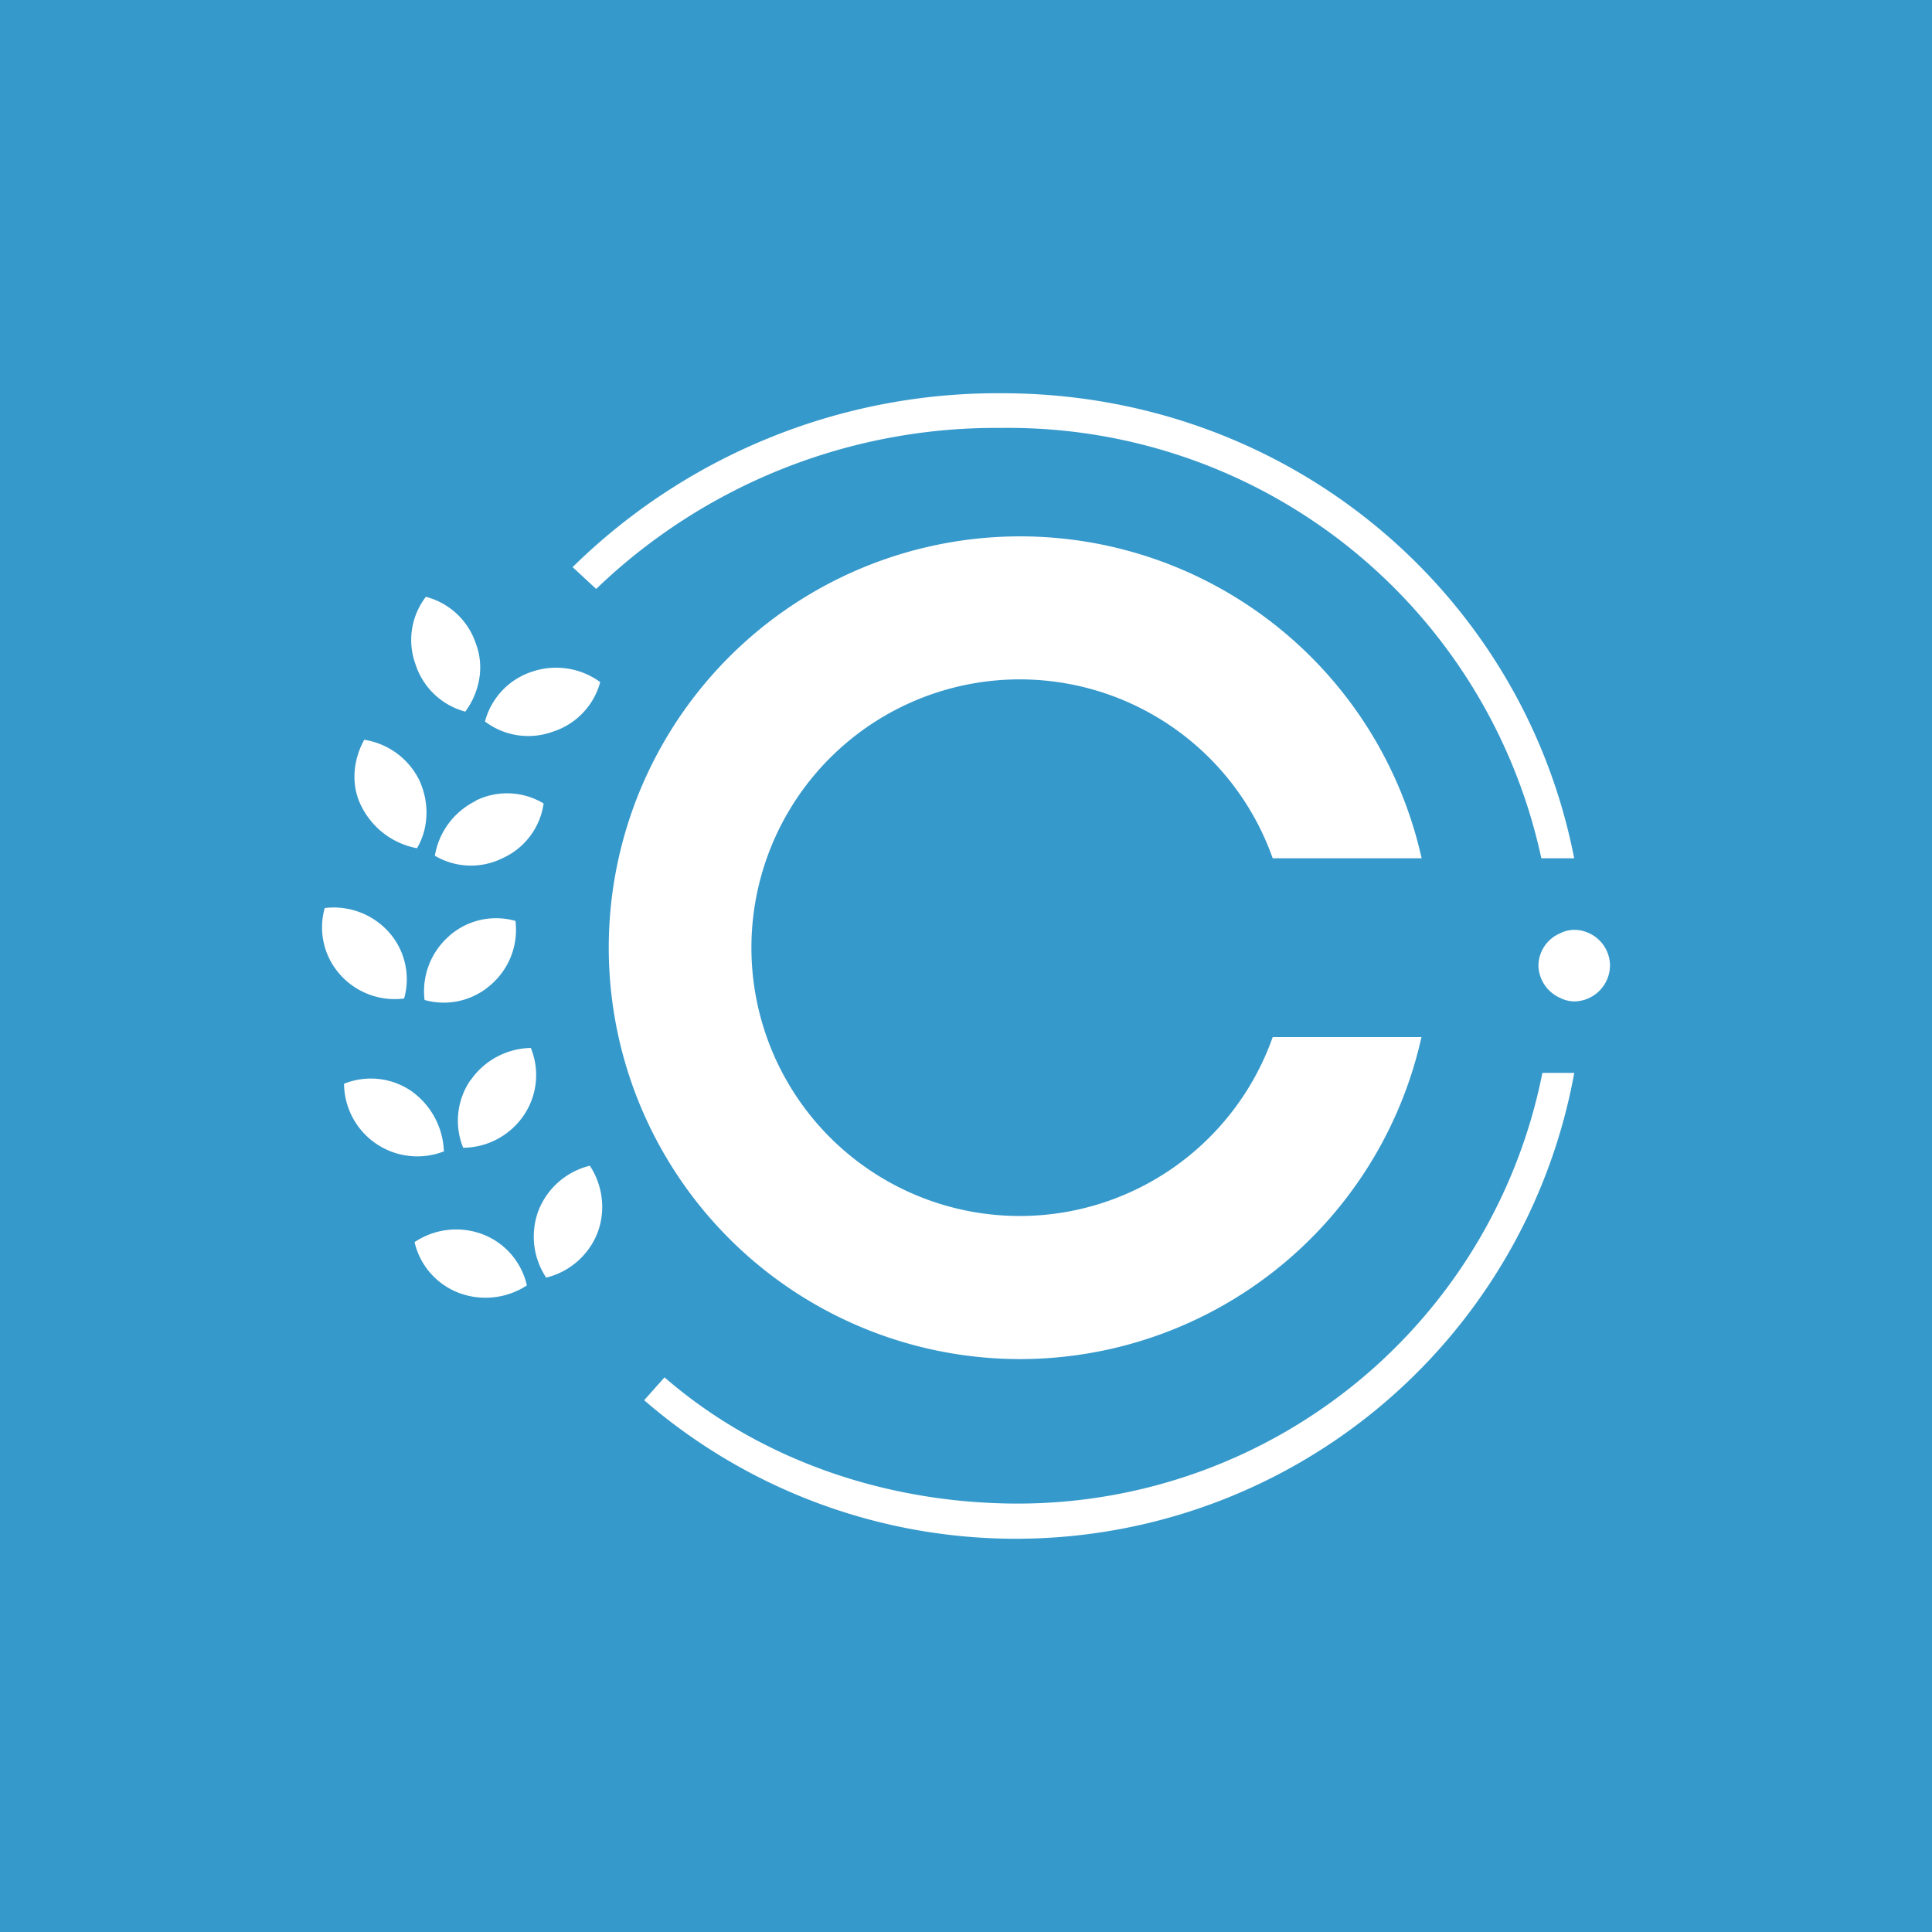<svg xmlns="http://www.w3.org/2000/svg" width="24" height="24" fill="none" viewBox="0 0 24 24">
    <rect x="0" y="0" width="24" height="24" fill="#333333" stroke="none"/>
    <g clip-path="url(#CRTS__a)">
        <path fill="#3699CB" d="M24 0H0v24h24z"/>
        <path fill="#fff" d="M12.445 5.316a7.16 7.16 0 0 0-5.039 2l-.293-.271a7.53 7.53 0 0 1 5.332-2.16c3.569 0 6.47 2.489 7.11 5.777h-.408a6.77 6.77 0 0 0-6.702-5.346M5.291 7.414A.89.89 0 0 1 5.913 8c.107.284.044.6-.133.84a.89.89 0 0 1-.618-.587.88.88 0 0 1 .129-.84M4.527 9.19a.92.92 0 0 1 .684.507c.129.284.111.6-.031.84a.97.97 0 0 1-.685-.511c-.142-.267-.11-.587.032-.84zm1.382.756a.88.88 0 0 1 .844.035.88.88 0 0 1-.511.68.88.88 0 0 1-.84-.031.93.93 0 0 1 .507-.68zM4.033 11.28a.92.92 0 0 1 .8.302.88.88 0 0 1 .187.822.91.91 0 0 1-.796-.298.88.88 0 0 1-.19-.826m1.542.35a.88.88 0 0 1 .827-.19.9.9 0 0 1-.302.79.88.88 0 0 1-.827.192.91.91 0 0 1 .302-.791m-1.302 1.832a.89.89 0 0 1 .845.097.96.96 0 0 1 .395.743.91.91 0 0 1-1.24-.84m1.573-.045a.93.93 0 0 1 .747-.4.89.89 0 0 1-.093.845.92.92 0 0 1-.747.395.89.89 0 0 1 .093-.844zM5.15 15.43a.93.93 0 0 1 .844-.098.89.89 0 0 1 .551.636.94.94 0 0 1-.844.093.89.89 0 0 1-.551-.63m1.542-.4a.92.92 0 0 1 .635-.55c.156.235.205.55.093.84a.92.92 0 0 1-.635.55.92.92 0 0 1-.093-.84m-.667-6.07a.89.89 0 0 1 .587-.618.93.93 0 0 1 .844.13.89.89 0 0 1-.591.617.89.89 0 0 1-.844-.13zM20 11.995a.45.45 0 0 1-.444.445.4.4 0 0 1-.178-.045.45.45 0 0 1-.267-.4.44.44 0 0 1 .267-.4.4.4 0 0 1 .324-.018.445.445 0 0 1 .298.418m-.444 1.333h-.396a6.644 6.644 0 0 1-6.515 5.35c-1.6 0-3.186-.524-4.39-1.568l-.253.284a7.052 7.052 0 0 0 11.554-4.066m-6.888 3.555a5.11 5.11 0 0 0 4.99-4H15.81a3.333 3.333 0 1 1 0-2.221h1.85a5.11 5.11 0 1 0-4.991 6.221"/>
    </g>
    <defs>
        <clipPath id="CRTS__a">
            <path fill="#fff" d="M0 0h24v24H0z"/>
        </clipPath>
    </defs>
</svg>
